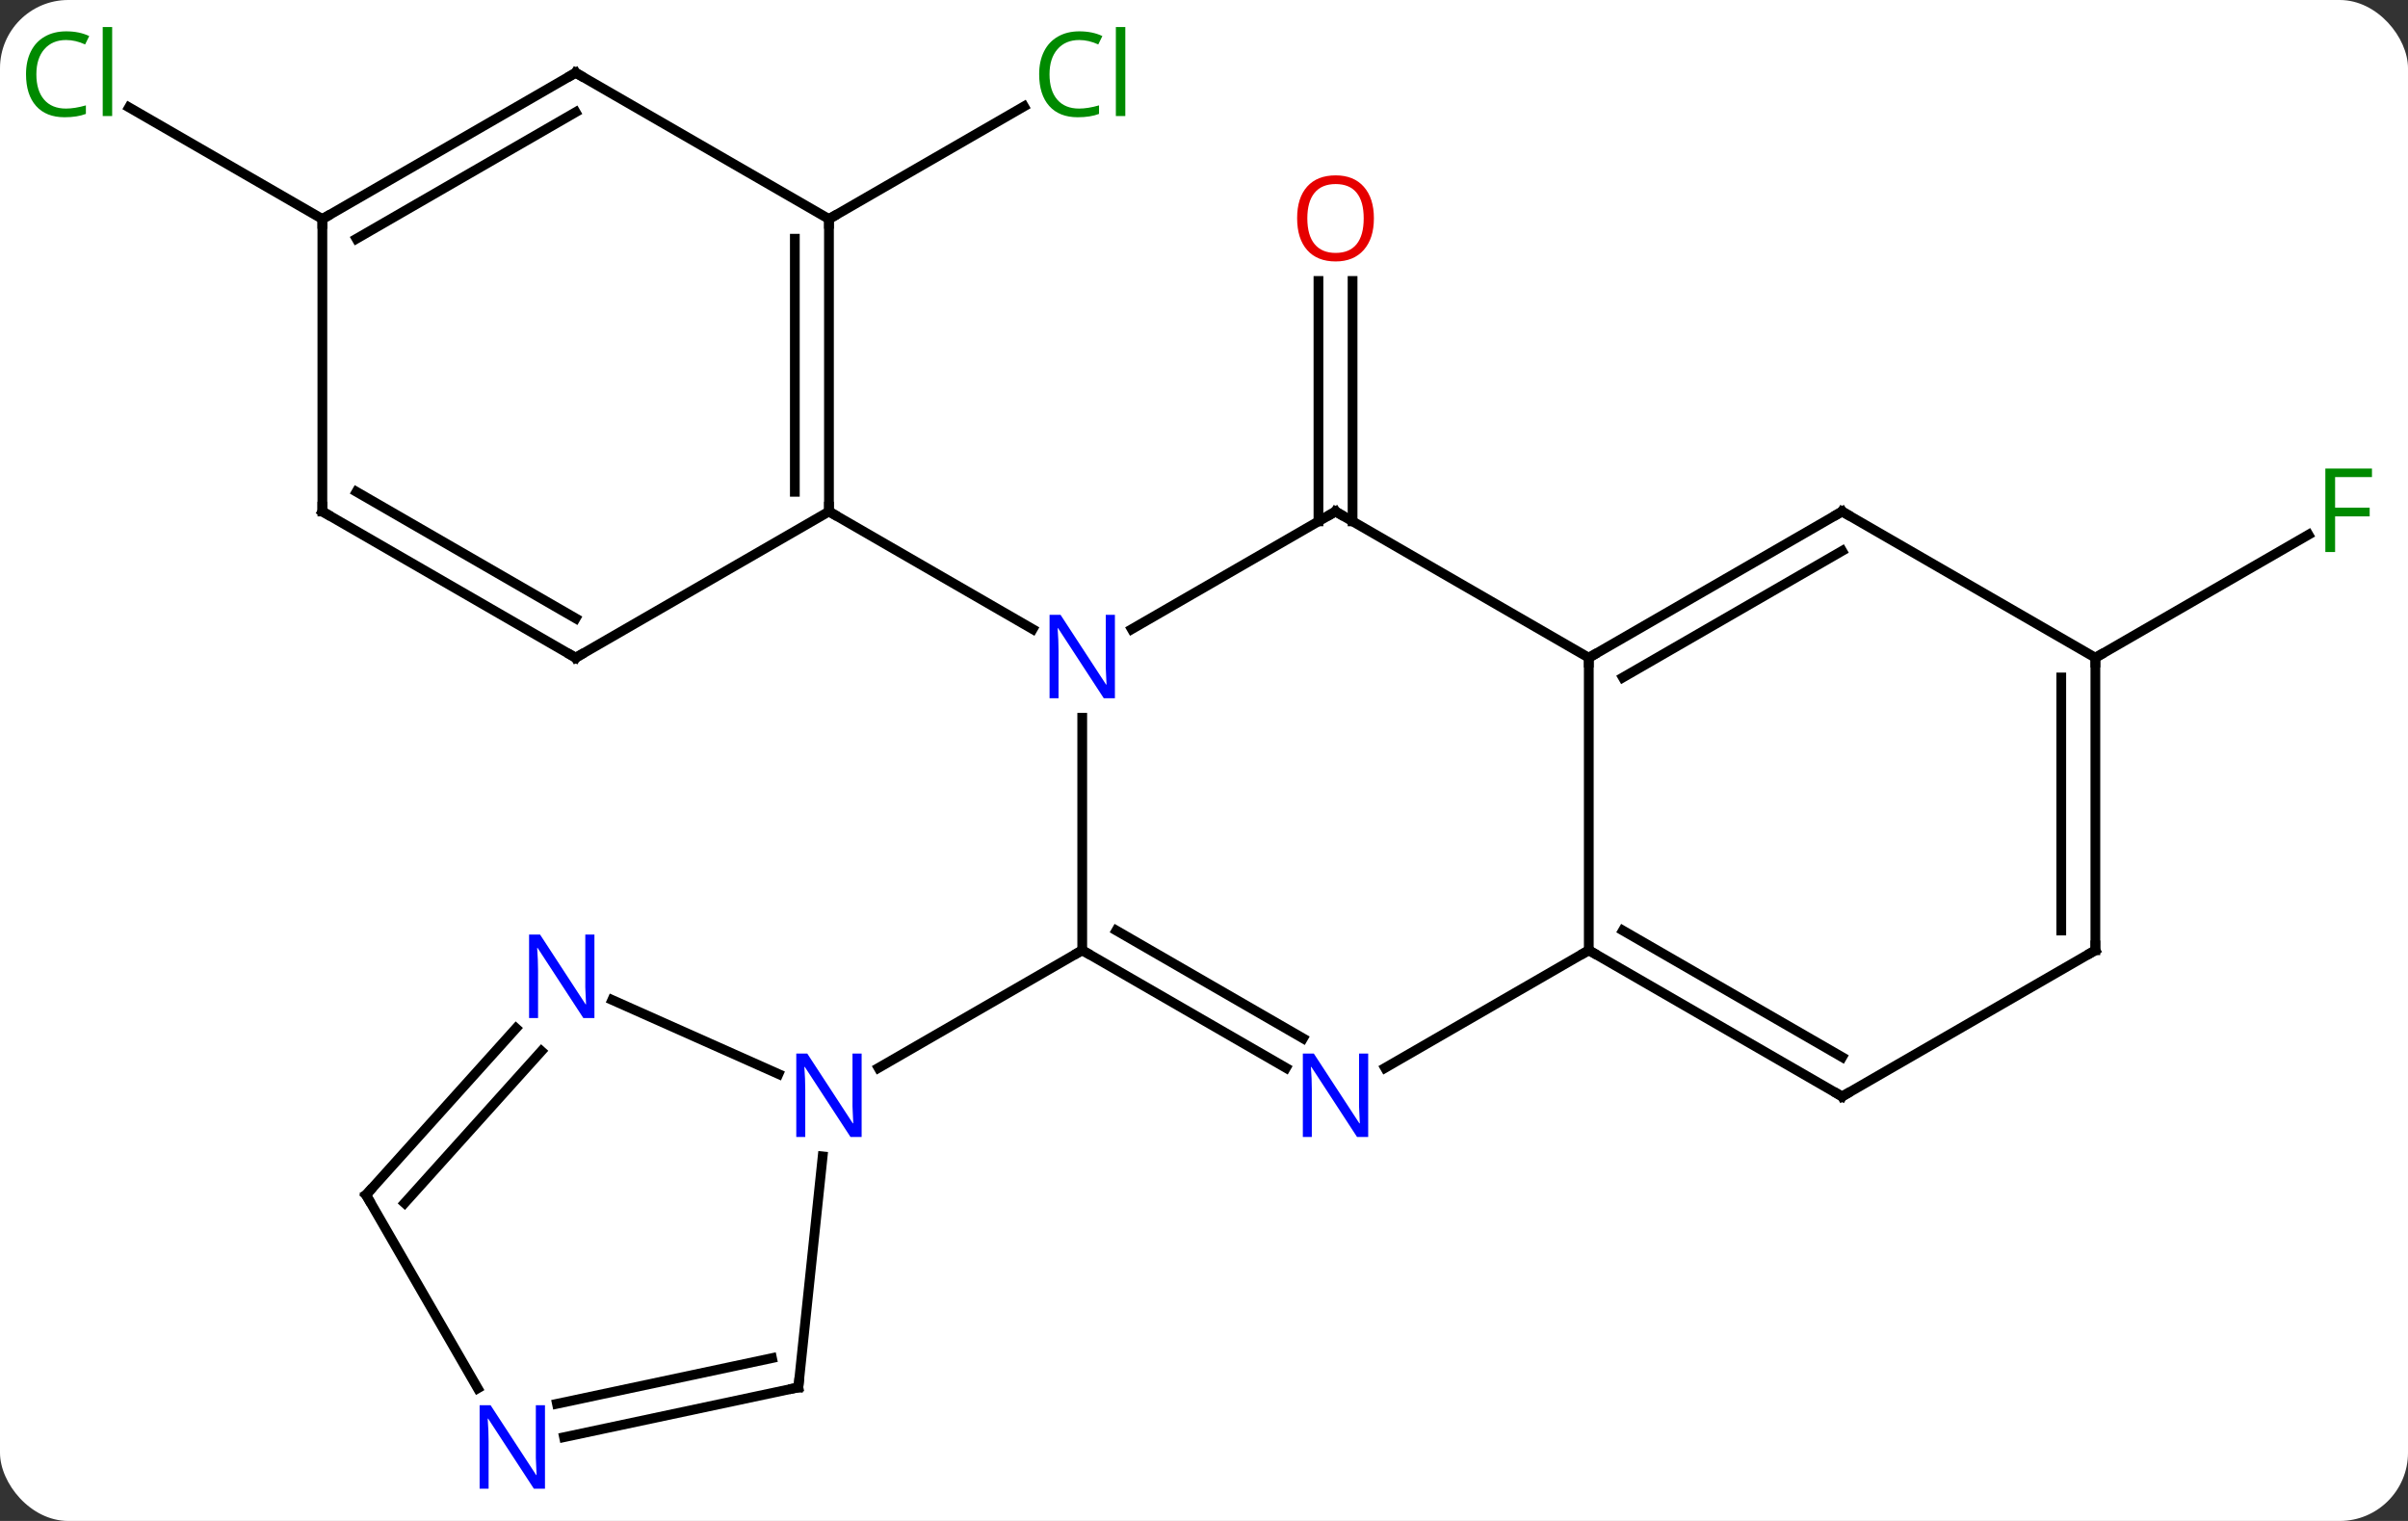 <svg width="247" viewBox="0 0 247 156" style="fill-opacity:1; color-rendering:auto; color-interpolation:auto; text-rendering:auto; stroke:black; stroke-linecap:square; stroke-miterlimit:10; shape-rendering:auto; stroke-opacity:1; fill:black; stroke-dasharray:none; font-weight:normal; stroke-width:1; font-family:'Open Sans'; font-style:normal; stroke-linejoin:miter; font-size:12; stroke-dashoffset:0; image-rendering:auto;" height="156" class="cas-substance-image" xmlns:xlink="http://www.w3.org/1999/xlink" xmlns="http://www.w3.org/2000/svg"><rect x="0" y="0" width="247" height="156" fill="#333333" stroke="none"/><svg class="cas-substance-single-component"><rect y="0" x="0" width="247" stroke="none" ry="7" rx="7" height="156" fill="white" class="cas-substance-group"/><svg y="0" x="0" width="247" viewBox="0 0 247 156" style="fill:black;" height="156" class="cas-substance-single-component-image"><svg><g><g transform="translate(124,78)" style="text-rendering:geometricPrecision; color-rendering:optimizeQuality; color-interpolation:linearRGB; stroke-linecap:butt; image-rendering:optimizeQuality;"><line y2="-24.526" y1="-49.184" x2="11.24" x1="11.24" style="fill:none;"/><line y2="-24.526" y1="-49.184" x2="14.74" x1="14.74" style="fill:none;"/><line y2="-55.536" y1="-67.087" x2="-38.97" x1="-18.963" style="fill:none;"/><line y2="-55.536" y1="-66.985" x2="-90.933" x1="-110.763" style="fill:none;"/><line y2="-10.536" y1="-23.156" x2="90.933" x1="112.79" style="fill:none;"/><line y2="19.464" y1="-4.38" x2="-12.99" x1="-12.99" style="fill:none;"/><line y2="-25.536" y1="-13.471" x2="12.99" x1="-7.906" style="fill:none;"/><line y2="-25.536" y1="-13.471" x2="-38.97" x1="-18.074" style="fill:none;"/><line y2="31.529" y1="19.464" x2="7.906" x1="-12.99" style="fill:none;"/><line y2="28.498" y1="17.443" x2="9.656" x1="-9.49" style="fill:none;"/><line y2="31.529" y1="19.464" x2="-33.886" x1="-12.99" style="fill:none;"/><line y2="-10.536" y1="-25.536" x2="38.97" x1="12.99" style="fill:none;"/><line y2="19.464" y1="31.529" x2="38.97" x1="18.074" style="fill:none;"/><line y2="19.464" y1="-10.536" x2="38.97" x1="38.97" style="fill:none;"/><line y2="-25.536" y1="-10.536" x2="64.953" x1="38.97" style="fill:none;"/><line y2="-21.494" y1="-8.515" x2="64.953" x1="42.47" style="fill:none;"/><line y2="34.464" y1="19.464" x2="64.953" x1="38.97" style="fill:none;"/><line y2="30.423" y1="17.443" x2="64.953" x1="42.47" style="fill:none;"/><line y2="-10.536" y1="-25.536" x2="90.933" x1="64.953" style="fill:none;"/><line y2="19.464" y1="34.464" x2="90.933" x1="64.953" style="fill:none;"/><line y2="19.464" y1="-10.536" x2="90.933" x1="90.933" style="fill:none;"/><line y2="17.443" y1="-8.515" x2="87.433" x1="87.433" style="fill:none;"/><line y2="-55.536" y1="-25.536" x2="-38.97" x1="-38.97" style="fill:none;"/><line y2="-53.515" y1="-27.557" x2="-42.47" x1="-42.47" style="fill:none;"/><line y2="-10.536" y1="-25.536" x2="-64.953" x1="-38.97" style="fill:none;"/><line y2="-70.536" y1="-55.536" x2="-64.953" x1="-38.97" style="fill:none;"/><line y2="-25.536" y1="-10.536" x2="-90.933" x1="-64.953" style="fill:none;"/><line y2="-27.557" y1="-14.578" x2="-87.433" x1="-64.953" style="fill:none;"/><line y2="-55.536" y1="-70.536" x2="-90.933" x1="-64.953" style="fill:none;"/><line y2="-53.515" y1="-66.495" x2="-87.433" x1="-64.953" style="fill:none;"/><line y2="-55.536" y1="-25.536" x2="-90.933" x1="-90.933" style="fill:none;"/><line y2="64.299" y1="40.609" x2="-42.108" x1="-39.616" style="fill:none;"/><line y2="24.566" y1="32.158" x2="-61.199" x1="-44.149" style="fill:none;"/><line y2="69.408" y1="64.299" x2="-66.143" x1="-42.108" style="fill:none;"/><line y2="65.984" y1="61.296" x2="-66.871" x1="-44.812" style="fill:none;"/><line y2="44.556" y1="27.469" x2="-86.451" x1="-71.068" style="fill:none;"/><line y2="45.396" y1="29.811" x2="-82.498" x1="-68.467" style="fill:none;"/><line y2="44.556" y1="64.398" x2="-86.451" x1="-74.995" style="fill:none;"/></g><g transform="translate(124,78)" style="fill:rgb(230,0,0); text-rendering:geometricPrecision; color-rendering:optimizeQuality; image-rendering:optimizeQuality; font-family:'Open Sans'; stroke:rgb(230,0,0); color-interpolation:linearRGB;"><path style="stroke:none;" d="M16.927 -55.606 Q16.927 -53.544 15.888 -52.364 Q14.849 -51.184 13.006 -51.184 Q11.115 -51.184 10.084 -52.349 Q9.053 -53.513 9.053 -55.622 Q9.053 -57.716 10.084 -58.864 Q11.115 -60.013 13.006 -60.013 Q14.865 -60.013 15.896 -58.841 Q16.927 -57.669 16.927 -55.606 ZM10.099 -55.606 Q10.099 -53.872 10.842 -52.966 Q11.584 -52.059 13.006 -52.059 Q14.428 -52.059 15.154 -52.958 Q15.881 -53.856 15.881 -55.606 Q15.881 -57.341 15.154 -58.231 Q14.428 -59.122 13.006 -59.122 Q11.584 -59.122 10.842 -58.224 Q10.099 -57.325 10.099 -55.606 Z"/><path style="fill:rgb(0,138,0); stroke:none;" d="M-13.299 -73.895 Q-14.705 -73.895 -15.525 -72.958 Q-16.346 -72.02 -16.346 -70.38 Q-16.346 -68.708 -15.556 -67.786 Q-14.767 -66.864 -13.314 -66.864 Q-12.408 -66.864 -11.267 -67.192 L-11.267 -66.317 Q-12.158 -65.974 -13.455 -65.974 Q-15.345 -65.974 -16.377 -67.13 Q-17.408 -68.286 -17.408 -70.395 Q-17.408 -71.724 -16.916 -72.716 Q-16.424 -73.708 -15.486 -74.247 Q-14.549 -74.786 -13.283 -74.786 Q-11.939 -74.786 -10.924 -74.302 L-11.345 -73.442 Q-12.33 -73.895 -13.299 -73.895 ZM-8.572 -66.099 L-9.541 -66.099 L-9.541 -75.224 L-8.572 -75.224 L-8.572 -66.099 Z"/><path style="fill:rgb(0,138,0); stroke:none;" d="M-117.222 -73.895 Q-118.628 -73.895 -119.448 -72.958 Q-120.269 -72.02 -120.269 -70.38 Q-120.269 -68.708 -119.479 -67.786 Q-118.69 -66.864 -117.237 -66.864 Q-116.331 -66.864 -115.19 -67.192 L-115.19 -66.317 Q-116.081 -65.974 -117.378 -65.974 Q-119.269 -65.974 -120.3 -67.13 Q-121.331 -68.286 -121.331 -70.395 Q-121.331 -71.724 -120.839 -72.716 Q-120.347 -73.708 -119.409 -74.247 Q-118.472 -74.786 -117.206 -74.786 Q-115.862 -74.786 -114.847 -74.302 L-115.269 -73.442 Q-116.253 -73.895 -117.222 -73.895 ZM-112.495 -66.099 L-113.464 -66.099 L-113.464 -75.224 L-112.495 -75.224 L-112.495 -66.099 Z"/><path style="fill:rgb(0,138,0); stroke:none;" d="M115.522 -21.38 L114.522 -21.38 L114.522 -29.942 L119.304 -29.942 L119.304 -29.067 L115.522 -29.067 L115.522 -25.927 L119.069 -25.927 L119.069 -25.036 L115.522 -25.036 L115.522 -21.38 Z"/><path style="fill:rgb(0,5,255); stroke:none;" d="M-9.638 -6.38 L-10.779 -6.38 L-15.467 -13.567 L-15.513 -13.567 Q-15.42 -12.302 -15.42 -11.255 L-15.42 -6.38 L-16.342 -6.38 L-16.342 -14.942 L-15.217 -14.942 L-10.545 -7.786 L-10.498 -7.786 Q-10.498 -7.942 -10.545 -8.802 Q-10.592 -9.661 -10.576 -10.036 L-10.576 -14.942 L-9.638 -14.942 L-9.638 -6.38 Z"/></g><g transform="translate(124,78)" style="stroke-linecap:butt; text-rendering:geometricPrecision; color-rendering:optimizeQuality; image-rendering:optimizeQuality; font-family:'Open Sans'; color-interpolation:linearRGB; stroke-miterlimit:5;"><path style="fill:none;" d="M-12.557 19.714 L-12.99 19.464 L-13.423 19.714"/><path style="fill:none;" d="M12.557 -25.286 L12.99 -25.536 L13.423 -25.286"/><path style="fill:rgb(0,5,255); stroke:none;" d="M16.342 38.62 L15.201 38.62 L10.513 31.433 L10.467 31.433 Q10.56 32.698 10.56 33.745 L10.56 38.62 L9.638 38.62 L9.638 30.058 L10.763 30.058 L15.435 37.214 L15.482 37.214 Q15.482 37.058 15.435 36.198 Q15.388 35.339 15.404 34.964 L15.404 30.058 L16.342 30.058 L16.342 38.62 Z"/><path style="fill:none;" d="M39.403 -10.786 L38.97 -10.536 L38.97 -10.036"/><path style="fill:none;" d="M39.403 19.714 L38.97 19.464 L38.537 19.714"/><path style="fill:none;" d="M64.52 -25.286 L64.953 -25.536 L65.386 -25.286"/><path style="fill:none;" d="M64.52 34.214 L64.953 34.464 L65.386 34.214"/><path style="fill:none;" d="M90.933 -10.036 L90.933 -10.536 L91.366 -10.786"/><path style="fill:none;" d="M90.5 19.714 L90.933 19.464 L90.933 18.964"/><path style="fill:none;" d="M-38.97 -26.036 L-38.97 -25.536 L-38.537 -25.286"/><path style="fill:none;" d="M-38.97 -55.036 L-38.97 -55.536 L-38.537 -55.786"/><path style="fill:none;" d="M-64.52 -10.786 L-64.953 -10.536 L-65.386 -10.786"/><path style="fill:none;" d="M-64.52 -70.286 L-64.953 -70.536 L-65.386 -70.286"/><path style="fill:none;" d="M-90.5 -25.286 L-90.933 -25.536 L-90.933 -26.036"/><path style="fill:none;" d="M-90.5 -55.786 L-90.933 -55.536 L-90.933 -55.036"/><path style="fill:rgb(0,5,255); stroke:none;" d="M-35.618 38.62 L-36.759 38.62 L-41.447 31.433 L-41.493 31.433 Q-41.4 32.698 -41.4 33.745 L-41.4 38.62 L-42.322 38.62 L-42.322 30.058 L-41.197 30.058 L-36.525 37.214 L-36.478 37.214 Q-36.478 37.058 -36.525 36.198 Q-36.572 35.339 -36.556 34.964 L-36.556 30.058 L-35.618 30.058 L-35.618 38.62 Z"/><path style="fill:none;" d="M-42.056 63.802 L-42.108 64.299 L-42.597 64.403"/><path style="fill:rgb(0,5,255); stroke:none;" d="M-63.026 26.416 L-64.167 26.416 L-68.855 19.229 L-68.901 19.229 Q-68.808 20.494 -68.808 21.541 L-68.808 26.416 L-69.73 26.416 L-69.73 17.854 L-68.605 17.854 L-63.933 25.01 L-63.886 25.01 Q-63.886 24.854 -63.933 23.994 Q-63.98 23.135 -63.964 22.76 L-63.964 17.854 L-63.026 17.854 L-63.026 26.416 Z"/><path style="fill:rgb(0,5,255); stroke:none;" d="M-68.099 74.692 L-69.24 74.692 L-73.928 67.505 L-73.974 67.505 Q-73.881 68.77 -73.881 69.817 L-73.881 74.692 L-74.803 74.692 L-74.803 66.13 L-73.678 66.13 L-69.006 73.286 L-68.959 73.286 Q-68.959 73.13 -69.006 72.27 Q-69.053 71.411 -69.037 71.036 L-69.037 66.13 L-68.099 66.13 L-68.099 74.692 Z"/><path style="fill:none;" d="M-86.117 44.184 L-86.451 44.556 L-86.201 44.989"/></g></g></svg></svg></svg></svg>